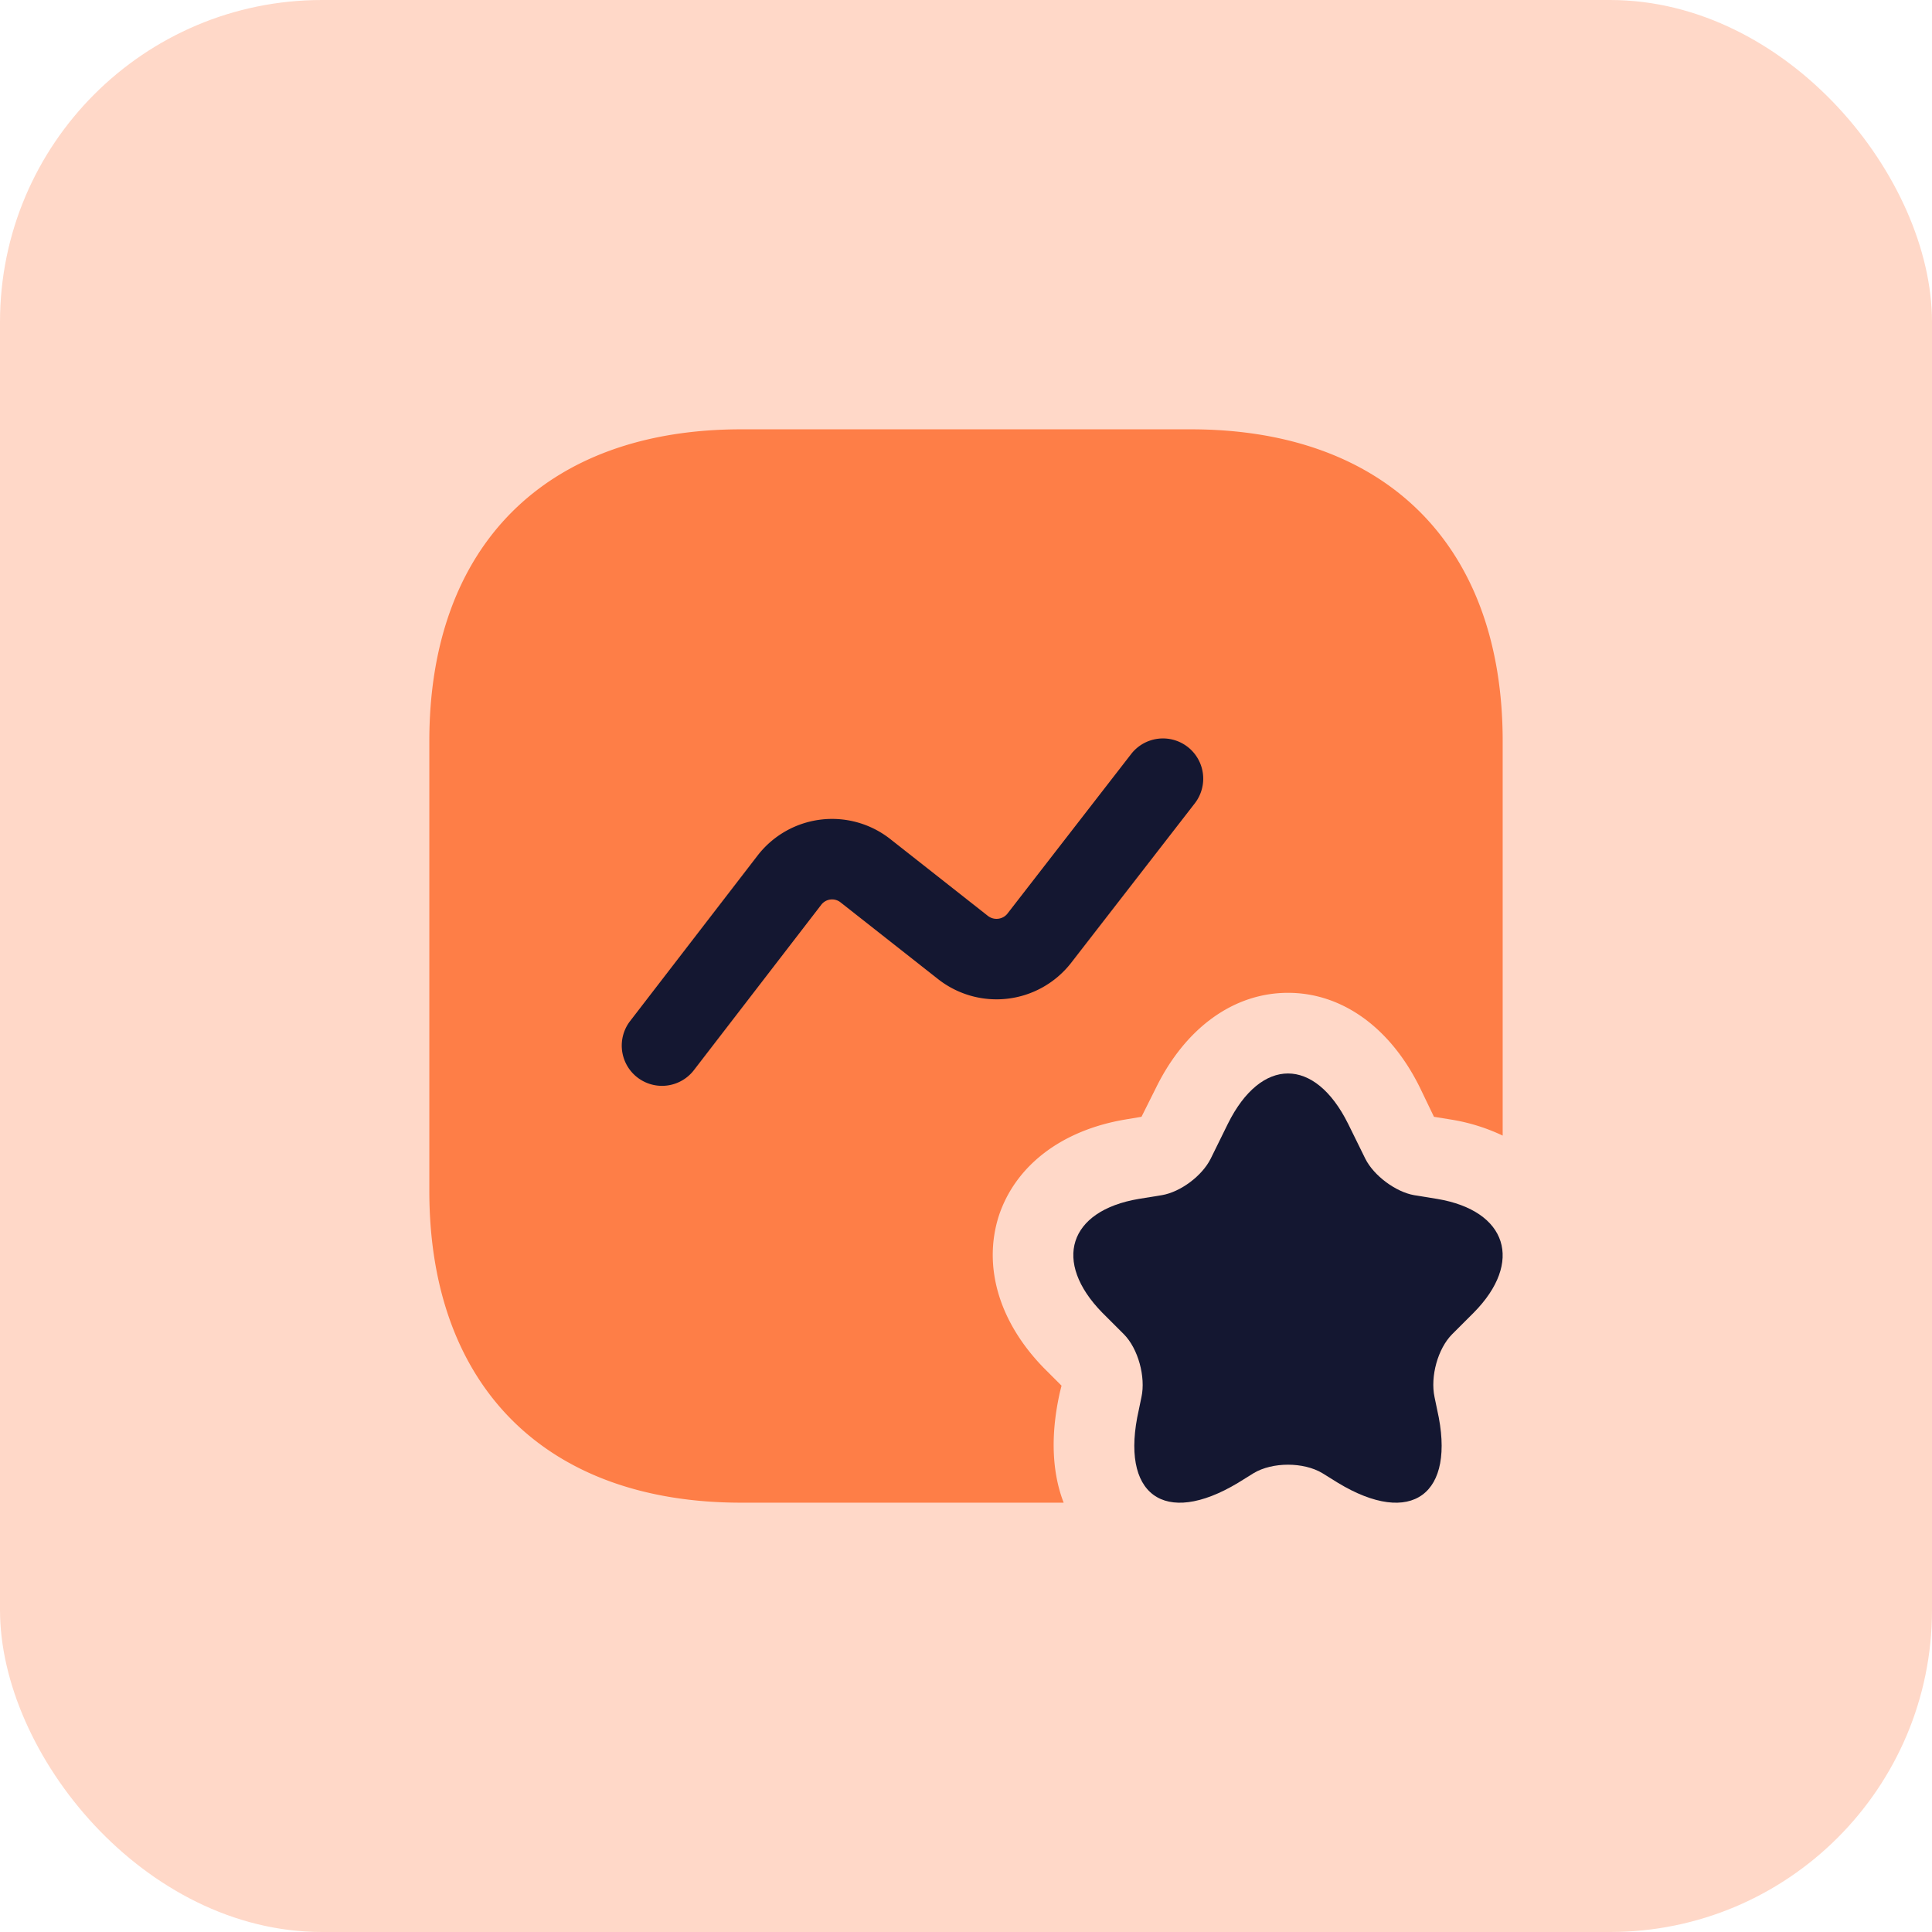 <svg width="60" height="60" fill="none" xmlns="http://www.w3.org/2000/svg"><rect width="60" height="60" rx="10" fill="#FE7E47" fill-opacity=".3"/><path d="M46.667 23.017v12.25a5.923 5.923 0 00-1.617-.5l-.517-.084-.433-.9c-.917-1.866-2.417-2.95-4.1-2.95-1.683 0-3.183 1.084-4.1 2.95l-.45.9-.5.084c-1.983.333-3.417 1.433-3.933 3-.5 1.583.016 3.316 1.433 4.75l.517.516-.05.2c-.334 1.484-.2 2.617.116 3.434H23.017c-6.067 0-9.684-3.617-9.684-9.684V23.017c0-6.067 3.617-9.684 9.684-9.684h13.966c6.067 0 9.684 3.617 9.684 9.684z" fill="#FE7E47"/><path d="M41.867 34.9l.533 1.083c.267.534.95 1.034 1.517 1.134l.716.116c2.184.367 2.684 1.967 1.134 3.534l-.667.666c-.45.45-.683 1.317-.55 1.95l.083.4c.6 2.634-.8 3.65-3.083 2.267l-.483-.3c-.584-.35-1.55-.35-2.134 0l-.483.3c-2.3 1.383-3.683.367-3.083-2.267l.083-.4c.133-.616-.1-1.5-.55-1.95l-.667-.666c-1.55-1.584-1.05-3.167 1.134-3.534l.716-.116c.584-.1 1.25-.6 1.517-1.134l.533-1.083c1.034-2.083 2.7-2.083 3.734 0z" fill="#141731"/><path fill-rule="evenodd" clip-rule="evenodd" d="M36.883 23.195a1.25 1.25 0 01.222 1.754l-3.858 4.976a2.936 2.936 0 01-4.095.497l-.008-.006-3.045-2.396a.423.423 0 00-.593.077l-3.966 5.15a1.25 1.25 0 01-1.98-1.526l3.968-5.152a2.923 2.923 0 014.103-.525l.009.007 3.044 2.396c.19.144.458.107.6-.07l3.845-4.96a1.25 1.25 0 011.754-.222z" fill="#141731"/></svg>